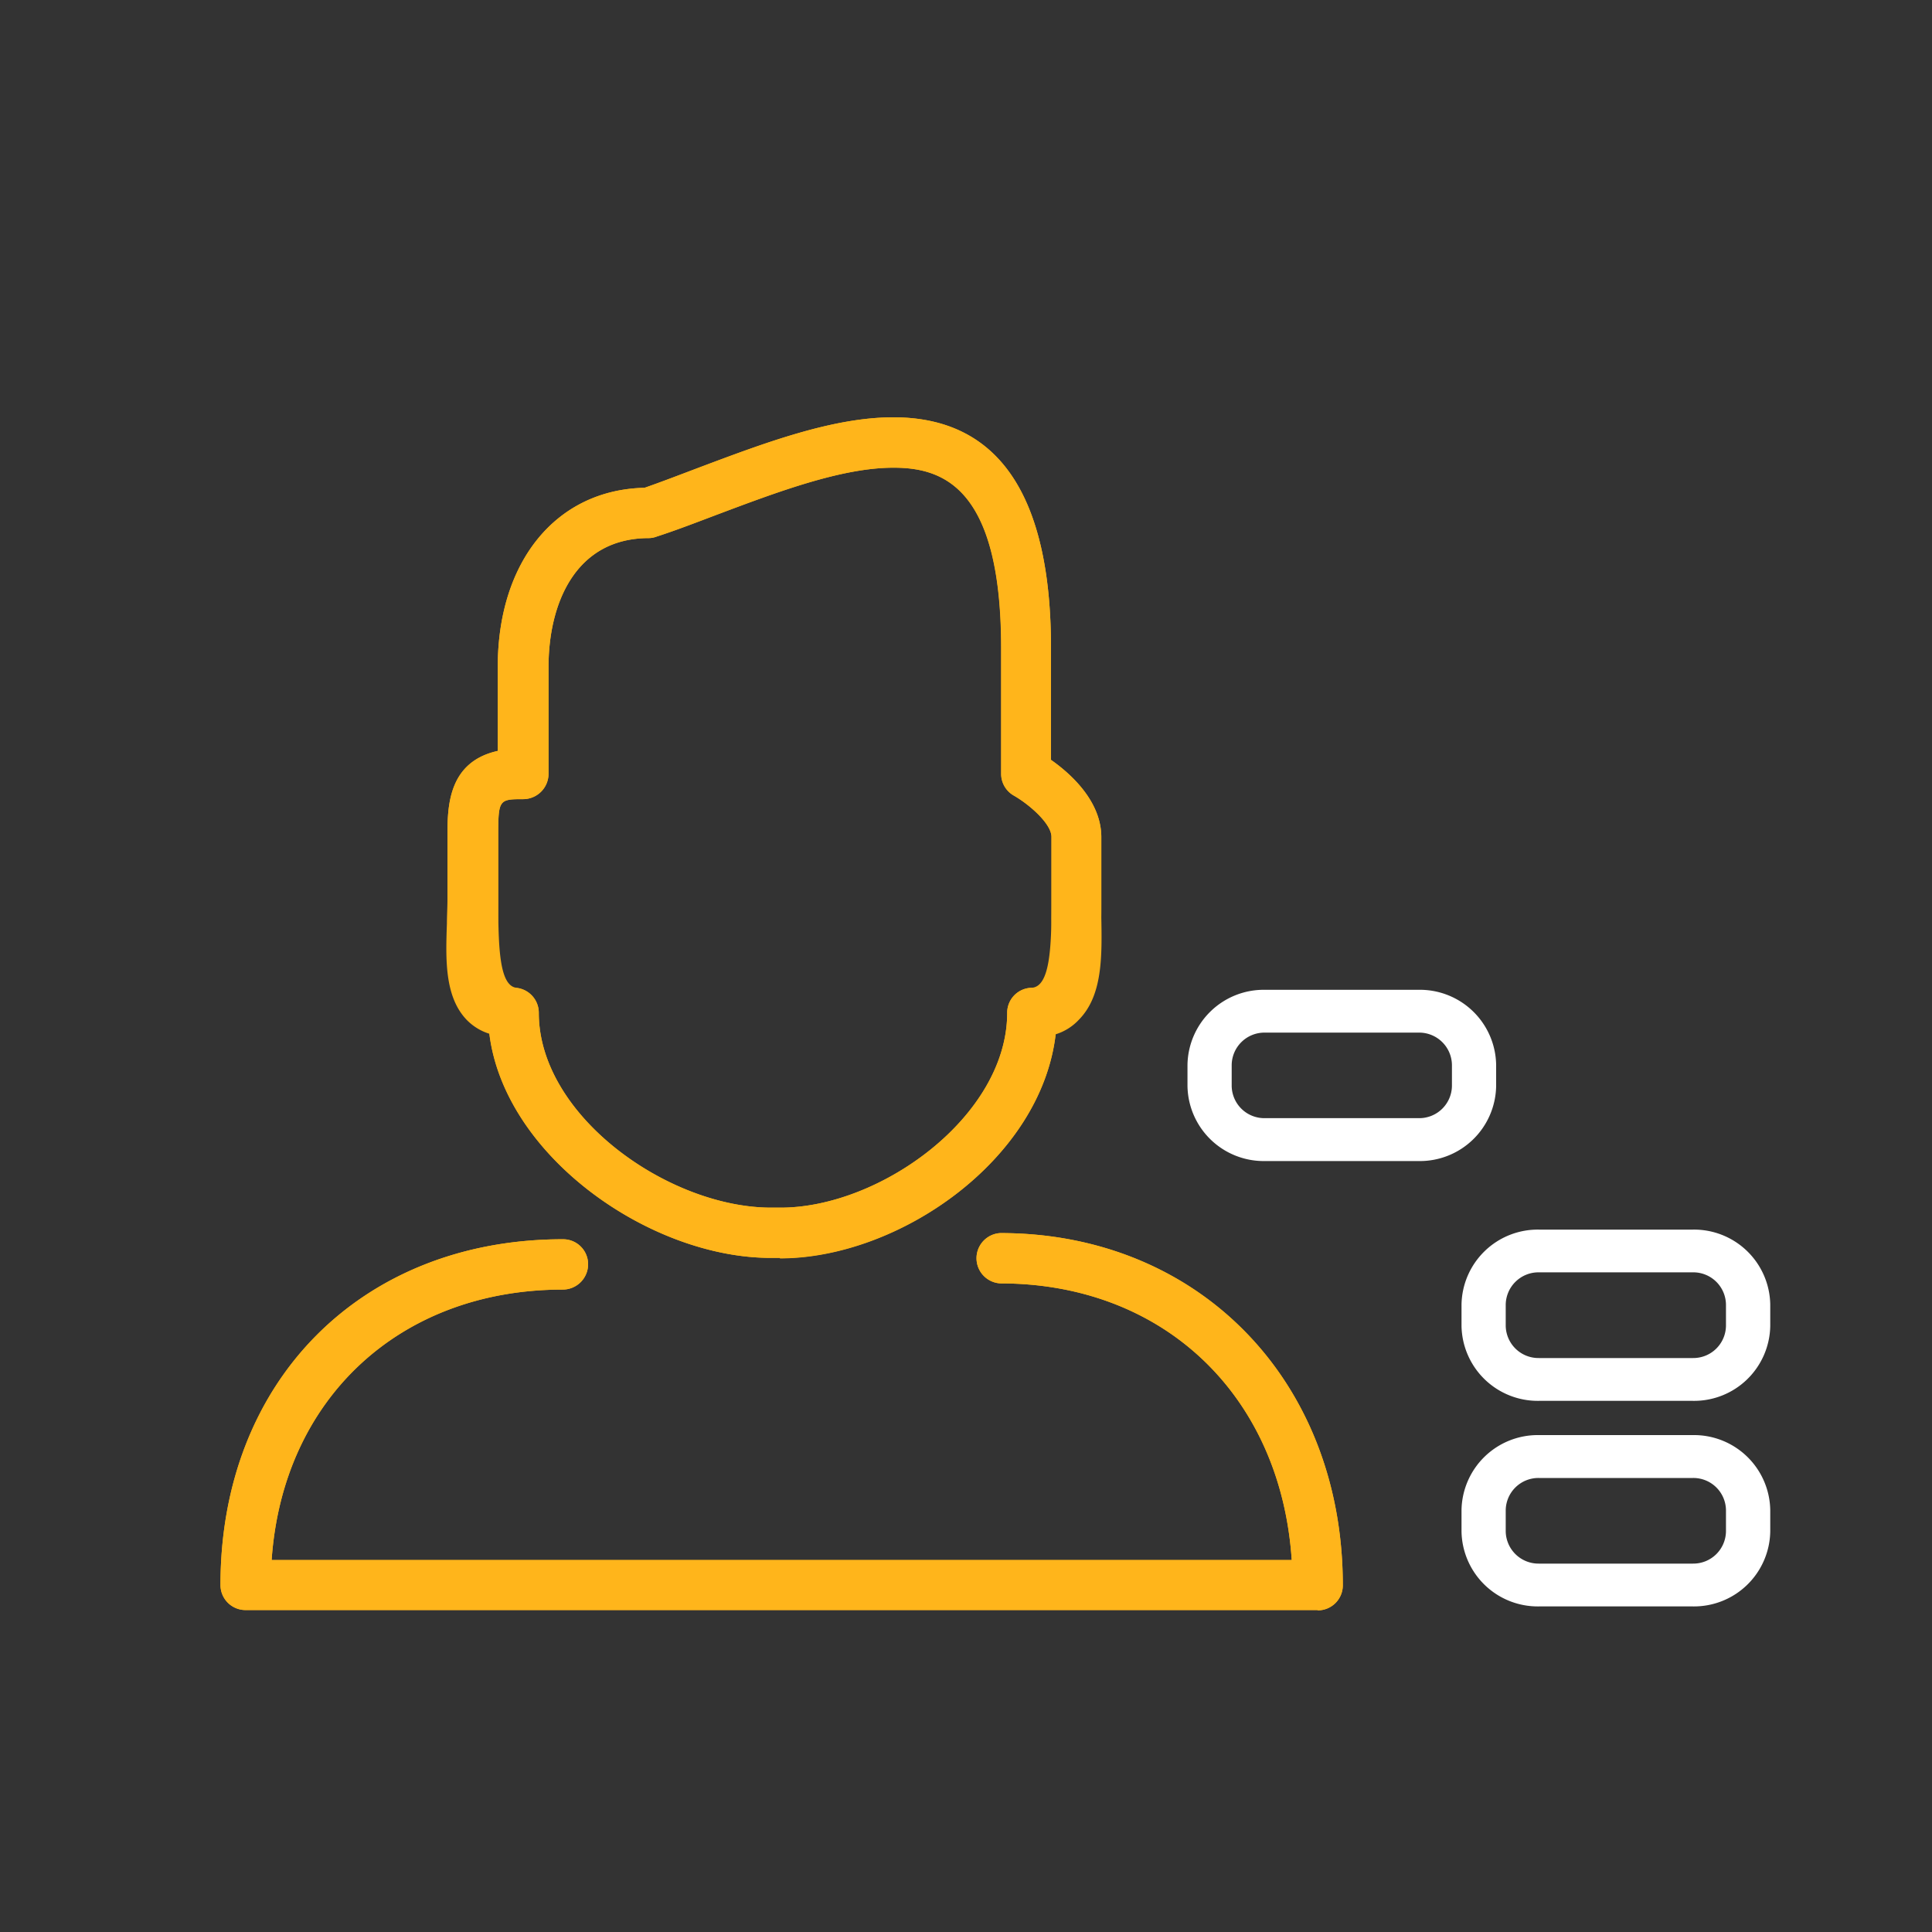 <svg id="Слой_1" data-name="Слой 1" xmlns="http://www.w3.org/2000/svg" viewBox="0 0 250 250"><rect x="0" y="0" width="250" height="250" fill="#333333" stroke="none"/><defs><style>.cls-1{fill:#ffb51b;}.cls-2{fill:#fff;}</style></defs><title>ikonki_otdelno</title><g id="icon"><path id="Fill-6782" class="cls-1" d="M115.6,60.52c-6.68,0-14.94,3.11-22.91,6.11-2.65,1-5.23,2-7.71,2.8a2.92,2.92,0,0,1-1,.2c-9.6,0-13,8.58-13,16.66v13.86a3.29,3.29,0,0,1-3.26,3.26c-3.19,0-3.25.07-3.25,4.88v8.13c0,1,0,2.16-.07,3.26-.1,2.86-.23,6.77.75,7.74a1.73,1.73,0,0,0,1.32.4,3.24,3.24,0,0,1,3.25,3.25c0,13.34,16.81,25.2,30.07,25.2h1.21c12.94,0,29.33-11.86,29.33-25.2a3.24,3.24,0,0,1,3.26-3.25c1.06,0,1.37-.32,1.46-.45,1.17-1.18,1.1-5.41,1-8.54l0-10.54c0-1.69-2.82-4.16-4.85-5.33a3.23,3.23,0,0,1-1.66-2.81V83.88c0-20.7-7.43-23.36-13.9-23.36ZM100.94,162.77H99.73c-15.57,0-34.39-13.08-36.4-29A7,7,0,0,1,60.42,132c-2.91-3-2.75-7.88-2.59-12.49,0-1,.07-2.09.07-3.07v-8.13c0-3.78,0-9.69,6.51-11.13V86.29c0-13.67,7.59-22.92,19-23.17,2.26-.79,4.62-1.7,7-2.6C98.92,57.32,107.73,54,115.6,54,129.14,54,136,64,136,83.88V98.33c2.42,1.69,6.51,5.27,6.51,10l0,10.41c.09,5,.18,10.09-2.91,13.22a6.9,6.9,0,0,1-3,1.88c-1.92,16.28-20.31,29-35.68,29Z"/><path id="Fill-6783" class="cls-1" d="M170.49,208.34H31.78a3.24,3.24,0,0,1-3.25-3.25c0-26.37,18.22-44.73,44.32-44.73a3.23,3.23,0,0,1,3.25,3.26,3.28,3.28,0,0,1-3.25,3.25c-21.18,0-36.28,14.2-37.7,35h132c-1.41-21.22-16.51-35.8-37.71-35.8a3.26,3.26,0,0,1,0-6.51c25.69,0,44.32,19.13,44.32,45.57a3.24,3.24,0,0,1-3.25,3.25"/><path id="Fill-6786" class="cls-1" d="M115.6,60.52c-6.68,0-14.94,3.11-22.91,6.11-2.65,1-5.23,2-7.71,2.8a2.92,2.92,0,0,1-1,.2c-9.6,0-13,8.58-13,16.66v13.86a3.29,3.29,0,0,1-3.26,3.26c-3.19,0-3.25.07-3.25,4.88v8.13c0,6.32.17,11.13,2.36,11.4a3.25,3.25,0,0,1,2.89,3.25c0,13.34,16.81,25.2,30.07,25.2h1.21c12.94,0,29.33-11.86,29.33-25.2a3.22,3.22,0,0,1,3.15-3.25c2.39-.13,2.59-5.15,2.59-11.27v-8.26c0-1.69-2.82-4.16-4.85-5.33a3.23,3.23,0,0,1-1.66-2.81V83.88c0-20.7-7.43-23.36-13.9-23.36ZM100.94,162.77H99.73c-15.67,0-34.63-13.27-36.44-29.23-5.4-2.6-5.39-10.61-5.39-16.65v-8.6c0-3.78,0-9.69,6.51-11.13V86.29c0-13.67,7.59-22.92,19-23.17,2.26-.79,4.62-1.7,7-2.6C98.92,57.32,107.73,54,115.6,54,129.14,54,136,64,136,83.88V98.33c2.42,1.69,6.51,5.27,6.51,10v8.13c0,6.19,0,14.91-5.89,17.25-1.84,16.35-20.28,29.1-35.69,29.1Z"/><path id="Fill-6787" class="cls-1" d="M170.49,208.34H31.78a3.24,3.24,0,0,1-3.25-3.25c0-26.37,18.22-44.73,44.32-44.73a3.23,3.23,0,0,1,3.25,3.26,3.28,3.28,0,0,1-3.25,3.25c-21.18,0-36.28,14.2-37.7,35h132c-1.41-21.22-16.51-35.8-37.71-35.8a3.26,3.26,0,0,1,0-6.51c25.69,0,44.32,19.13,44.32,45.57a3.24,3.24,0,0,1-3.25,3.25"/></g><path id="Fill-1885" class="cls-2" d="M199.12,191.25a4.23,4.23,0,0,0-4.28,4.15v2.77a4.24,4.24,0,0,0,4.28,4.16h19.95a4.23,4.23,0,0,0,4.27-4.16V195.4a4.22,4.22,0,0,0-4.27-4.15Zm19.95,16.62H199.12a9.87,9.87,0,0,1-10-9.7V195.4a9.87,9.87,0,0,1,10-9.7h19.95a9.87,9.87,0,0,1,10,9.7v2.77a9.87,9.87,0,0,1-10,9.7Z"/><path id="Fill-1886" class="cls-2" d="M163.66,133.62a4.24,4.24,0,0,0-4.28,4.16v2.76a4.23,4.23,0,0,0,4.28,4.15H183.6a4.23,4.23,0,0,0,4.28-4.15v-2.76a4.24,4.24,0,0,0-4.28-4.16Zm19.94,16.62H163.66a9.87,9.87,0,0,1-10-9.7v-2.76a9.87,9.87,0,0,1,10-9.7H183.6a9.87,9.87,0,0,1,10,9.7v2.76a9.87,9.87,0,0,1-10,9.7Z"/><path id="Fill-1887" class="cls-2" d="M199.12,164.64a4.24,4.24,0,0,0-4.28,4.16v2.78a4.24,4.24,0,0,0,4.28,4.15h19.95a4.23,4.23,0,0,0,4.27-4.15V168.8a4.23,4.23,0,0,0-4.27-4.16Zm19.95,16.63H199.12a9.87,9.87,0,0,1-10-9.69V168.8a9.87,9.87,0,0,1,10-9.69h19.95a9.86,9.86,0,0,1,10,9.69v2.78a9.86,9.86,0,0,1-10,9.69Z"/></svg>